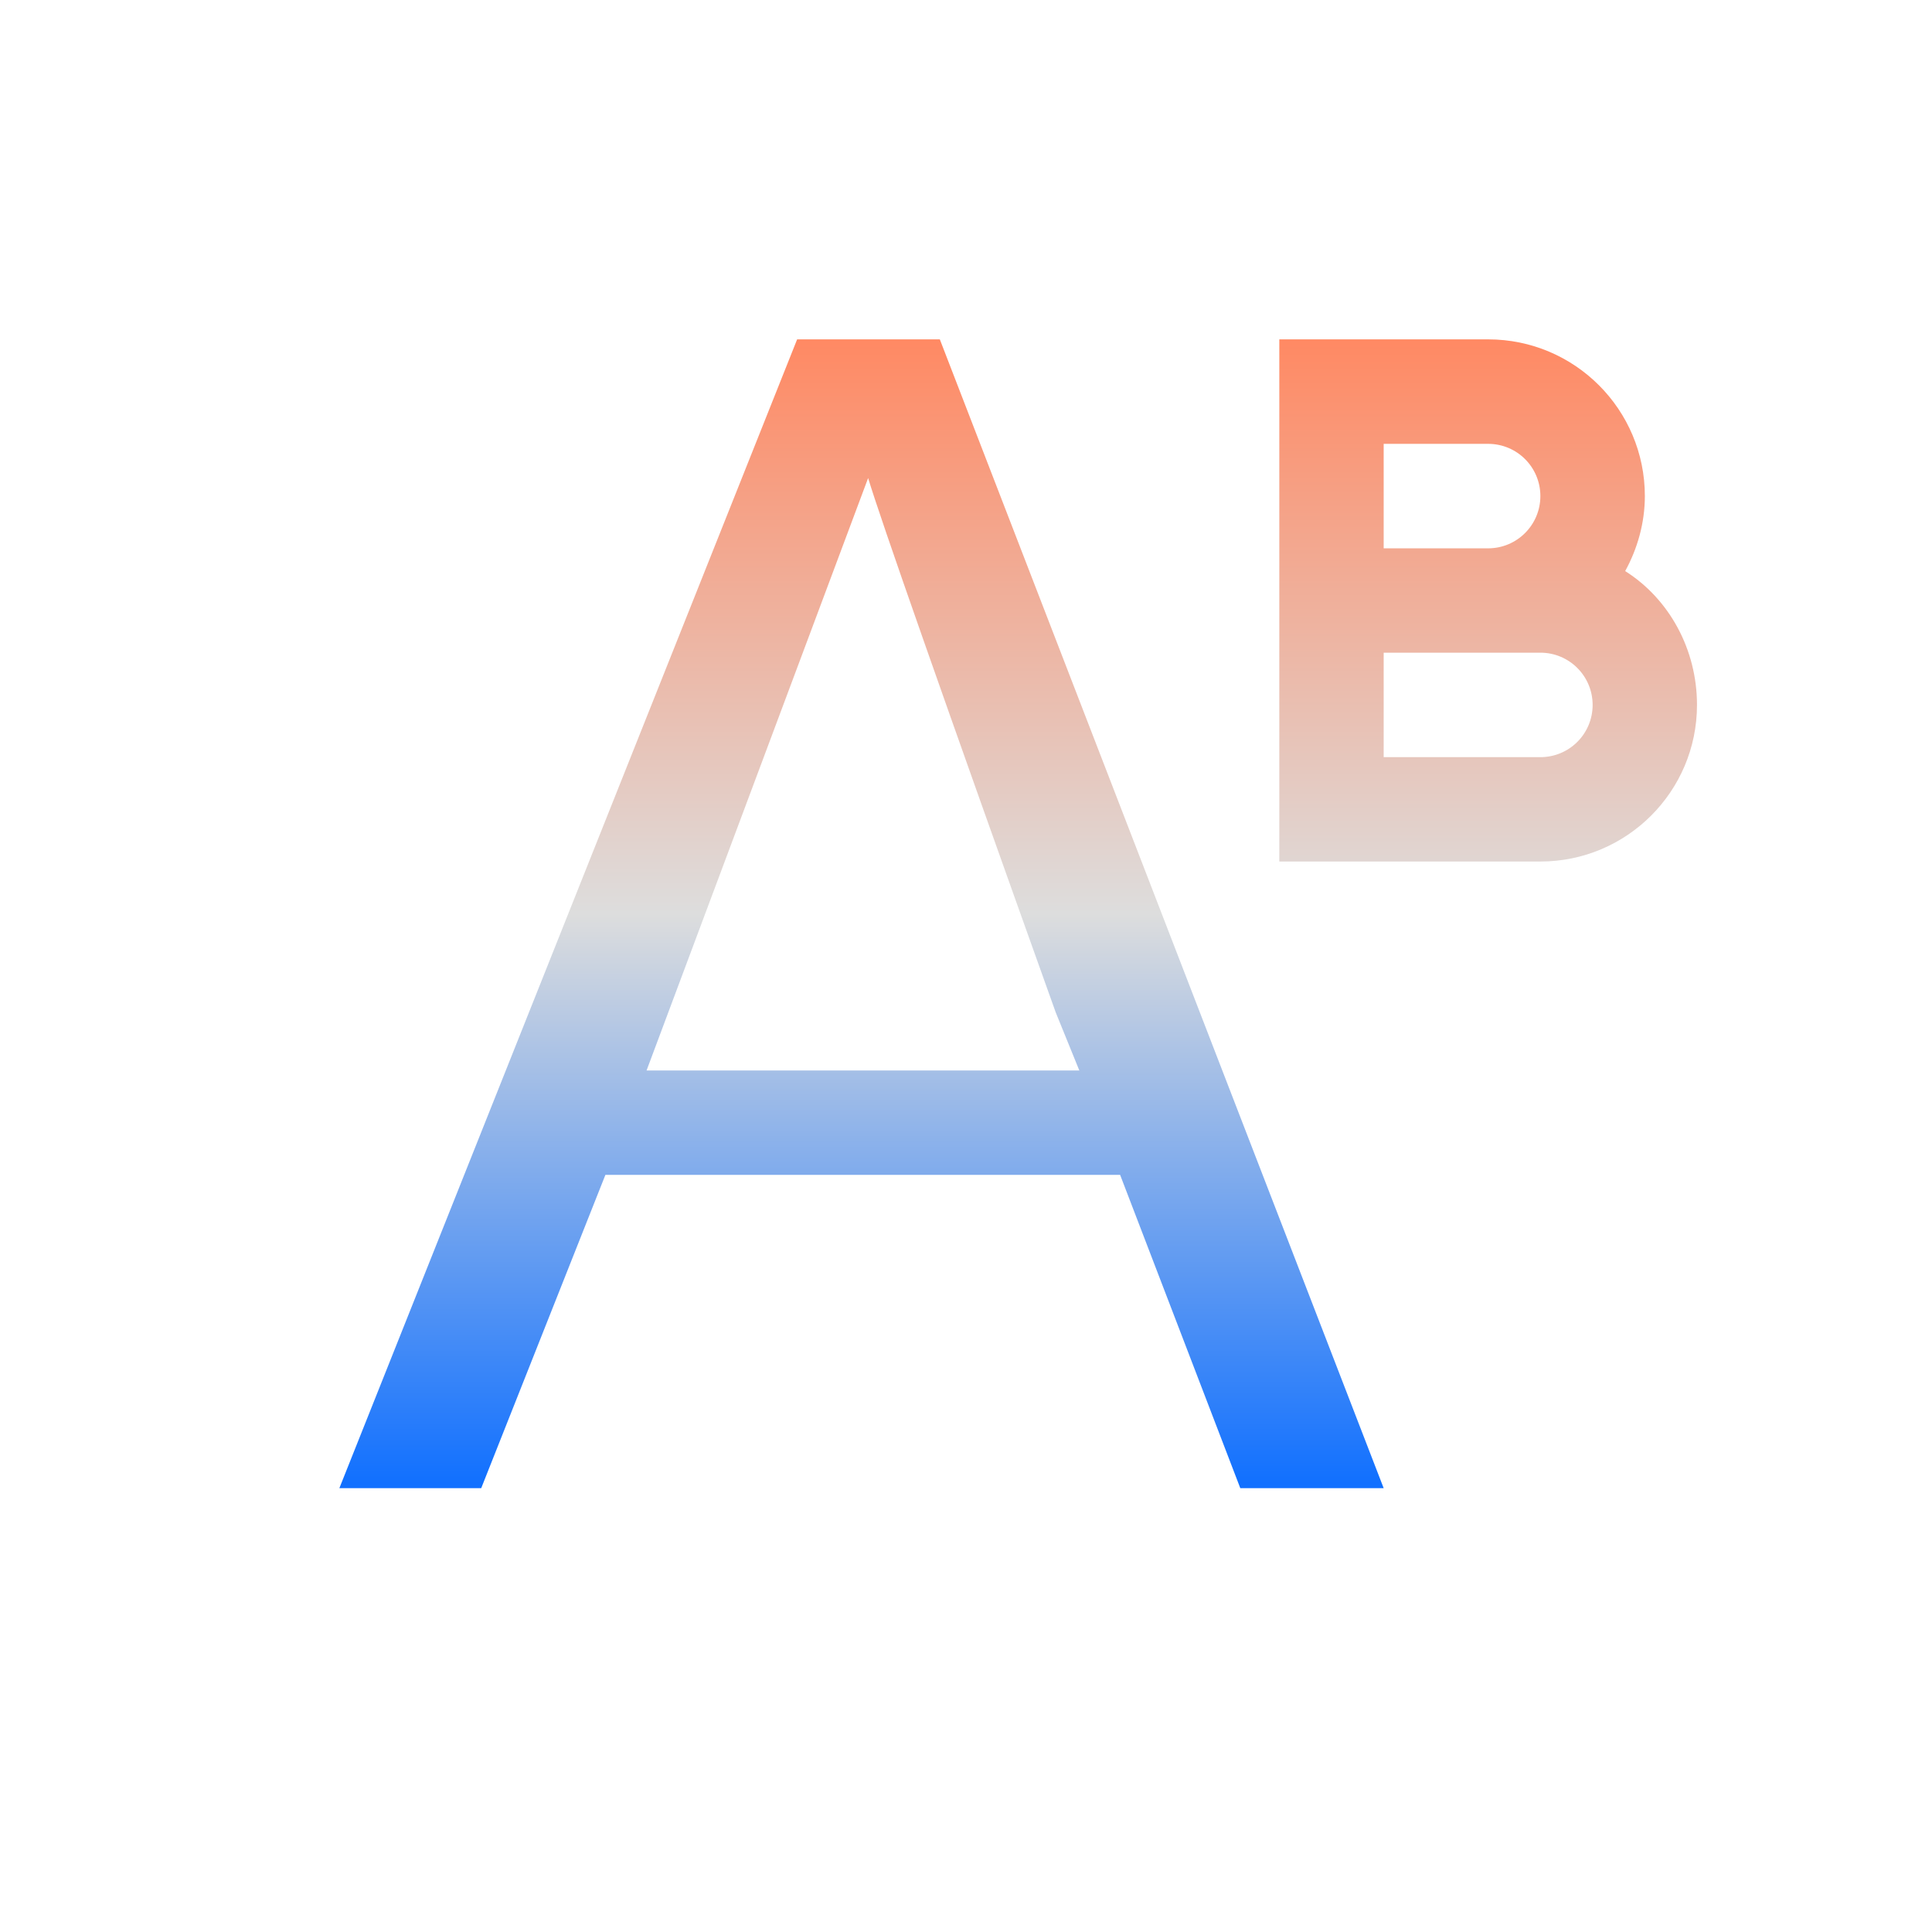 <svg xmlns="http://www.w3.org/2000/svg" xmlns:xlink="http://www.w3.org/1999/xlink" width="64px" height="64px" viewBox="0 0 64 64" version="1.1">
<defs>
<linearGradient id="linear0" gradientUnits="userSpaceOnUse" x1="0" y1="0" x2="0" y2="1" gradientTransform="matrix(44.973,0,0,38.054,11.243,11.243)">
<stop offset="0" style="stop-color:#ff8963;stop-opacity:1;"/>
<stop offset="0.5" style="stop-color:#dddddd;stop-opacity:1;"/>
<stop offset="1" style="stop-color:#0F6FFF;stop-opacity:1;"/>
</linearGradient>
</defs>
<g id="surface1">
<path style=" stroke:none;fill-rule:nonzero;fill:url(#linear0);" d="M 26.406 11.242 L 11.242 49.297 L 15.941 49.297 L 20.055 38.918 L 37.105 38.918 L 41.086 49.297 L 45.836 49.297 L 31.133 11.242 Z M 42.379 11.242 L 42.379 28.539 L 51.027 28.539 C 53.891 28.539 56.215 26.215 56.215 23.352 C 56.215 21.504 55.289 19.836 53.836 18.918 C 54.238 18.188 54.488 17.328 54.488 16.434 C 54.488 13.566 52.164 11.242 49.297 11.242 Z M 45.836 14.703 L 49.297 14.703 C 50.254 14.703 51.027 15.477 51.027 16.434 C 51.027 17.387 50.254 18.164 49.297 18.164 L 45.836 18.164 Z M 28.758 15.836 C 29.148 17.137 31.215 23.039 34.973 33.539 L 35.754 35.461 L 21.418 35.461 Z M 45.836 21.621 L 51.027 21.621 C 51.984 21.621 52.758 22.395 52.758 23.352 C 52.758 24.309 51.984 25.082 51.027 25.082 L 45.836 25.082 Z M 45.836 21.621 "/>
</g>
</svg>

